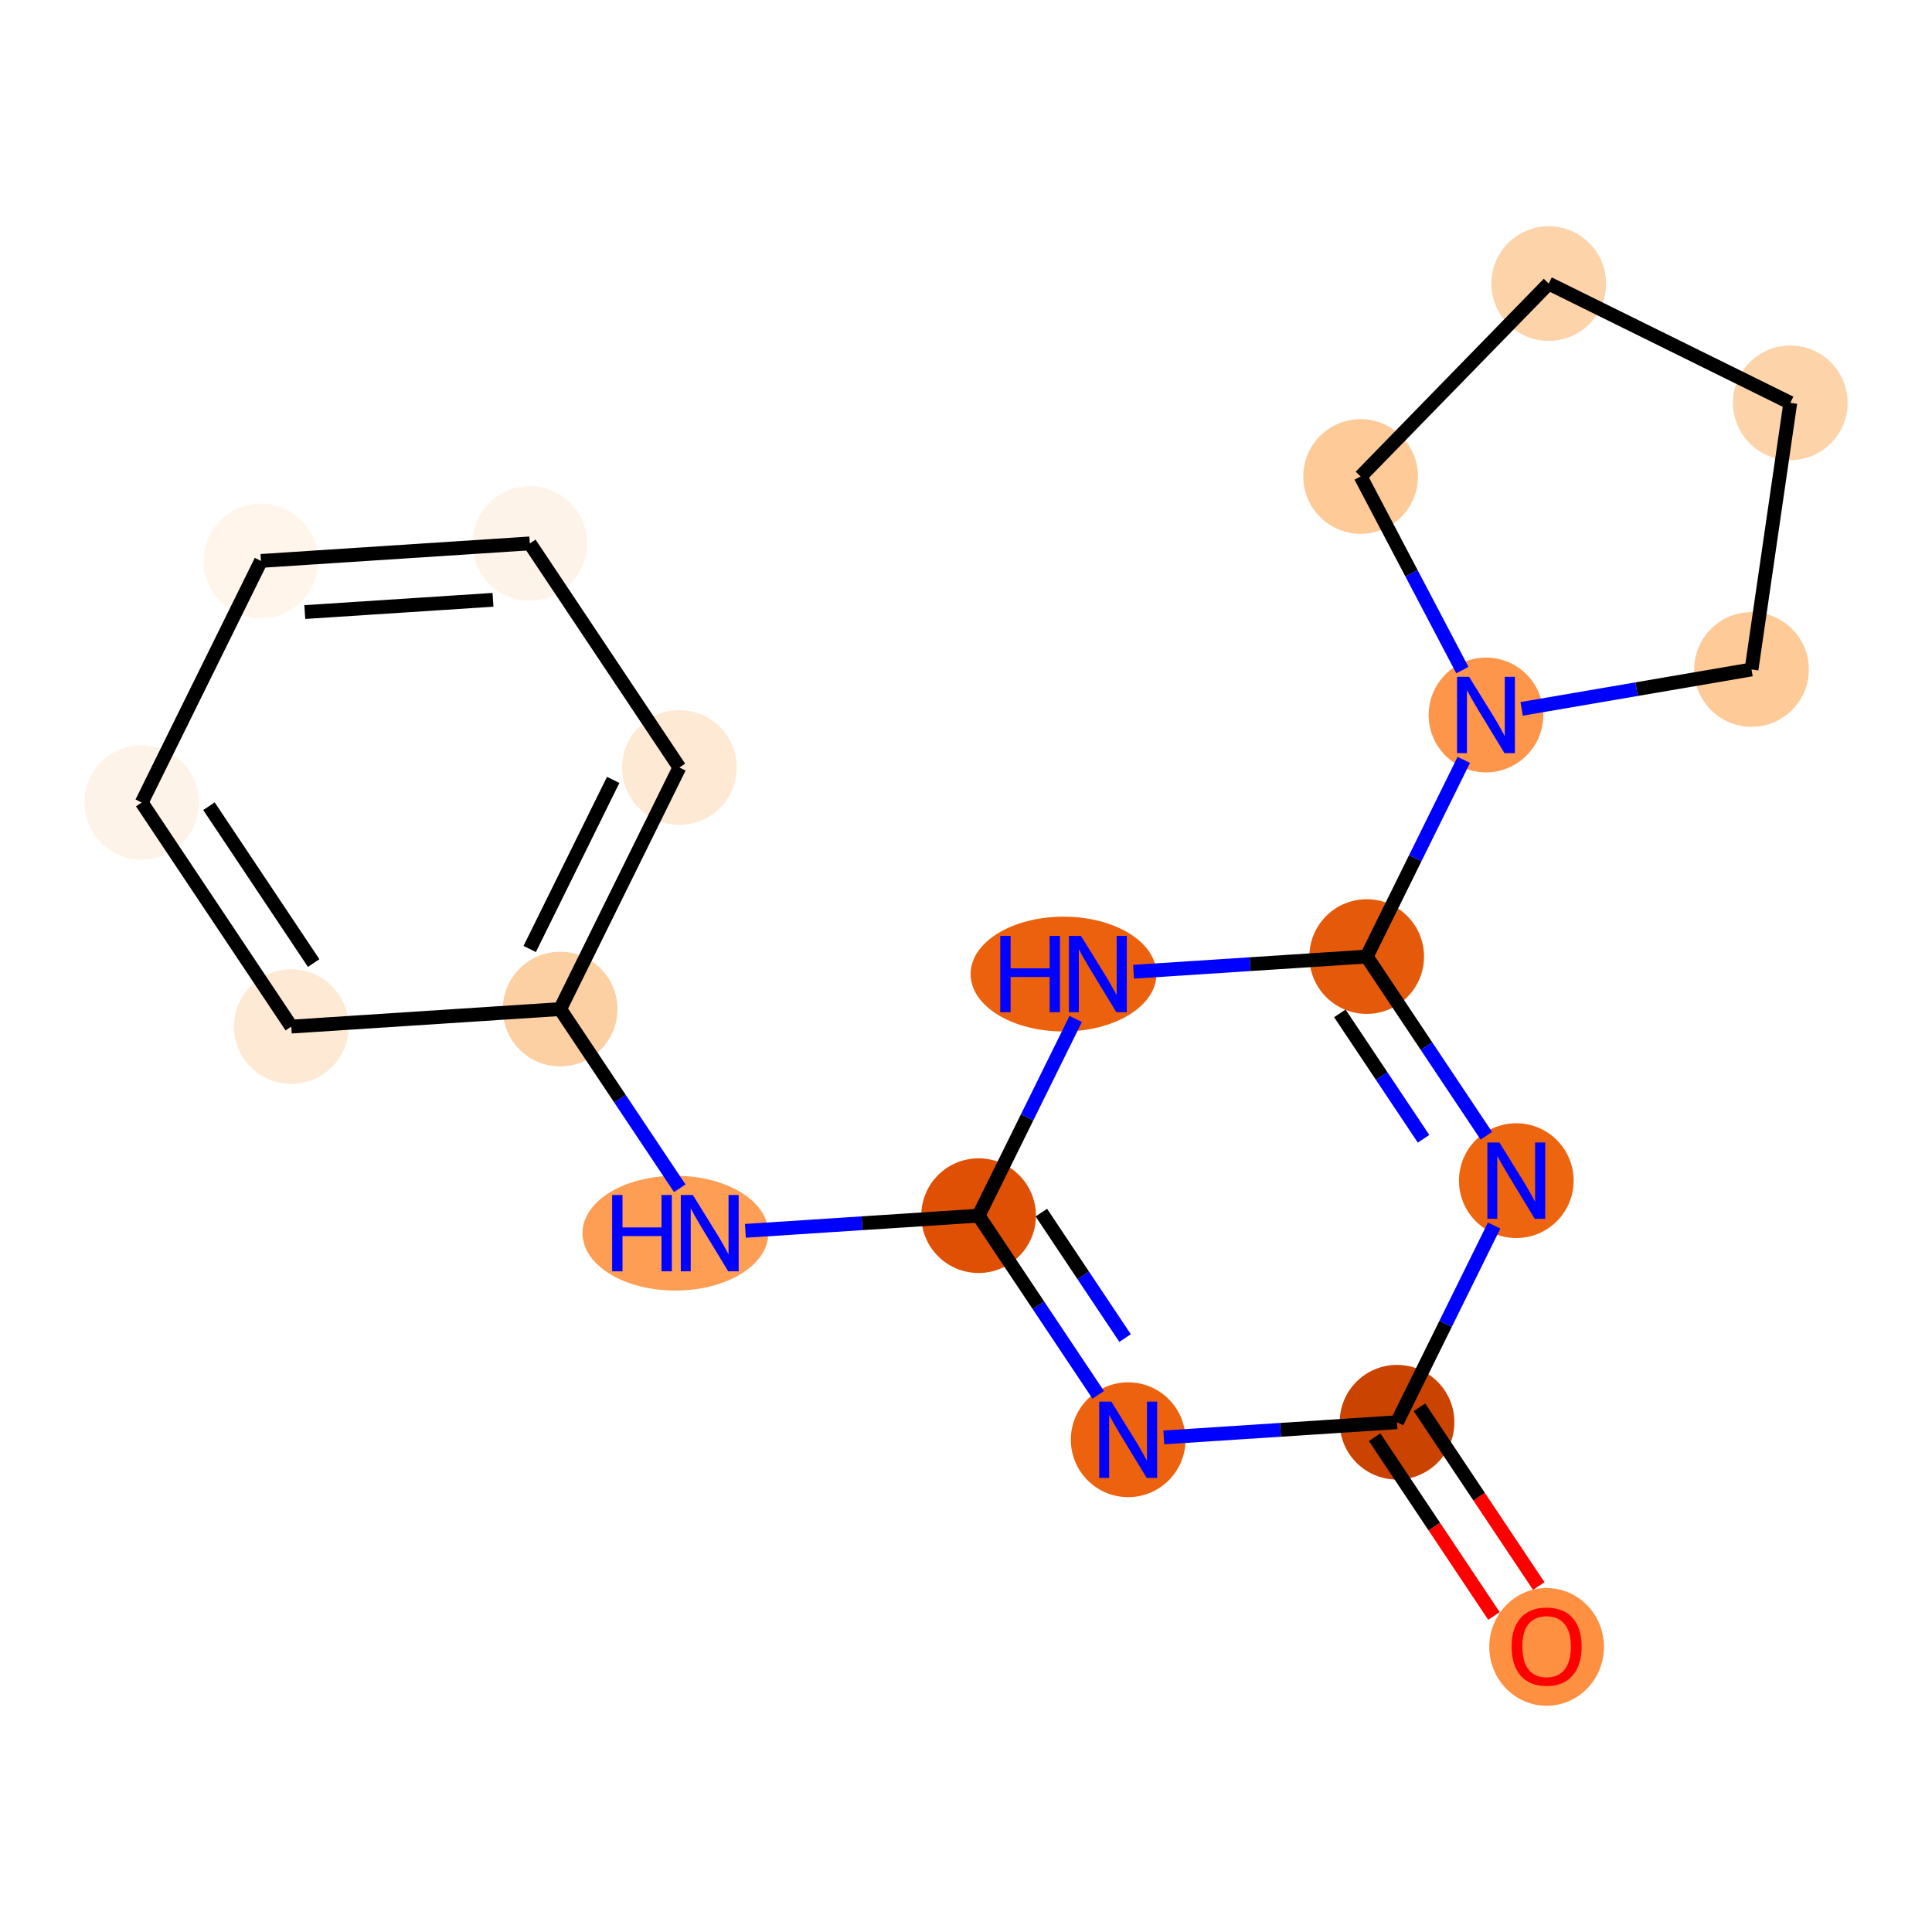 <?xml version='1.0' encoding='iso-8859-1'?>
<svg version='1.1' baseProfile='full'
              xmlns='http://www.w3.org/2000/svg'
                      xmlns:rdkit='http://www.rdkit.org/xml'
                      xmlns:xlink='http://www.w3.org/1999/xlink'
                  xml:space='preserve'
width='280px' height='280px' viewBox='0 0 280 280'>
<!-- END OF HEADER -->
<rect style='opacity:1.0;fill:#FFFFFF;stroke:none' width='280' height='280' x='0' y='0'> </rect>
<ellipse cx='224.147' cy='238.682' rx='7.809' ry='8.029'  style='fill:#FD9041;fill-rule:evenodd;stroke:#FD9041;stroke-width:1.0px;stroke-linecap:butt;stroke-linejoin:miter;stroke-opacity:1' />
<ellipse cx='202.468' cy='206.121' rx='7.809' ry='7.809'  style='fill:#CB4301;fill-rule:evenodd;stroke:#CB4301;stroke-width:1.0px;stroke-linecap:butt;stroke-linejoin:miter;stroke-opacity:1' />
<ellipse cx='163.503' cy='208.658' rx='7.809' ry='7.819'  style='fill:#EC620F;fill-rule:evenodd;stroke:#EC620F;stroke-width:1.0px;stroke-linecap:butt;stroke-linejoin:miter;stroke-opacity:1' />
<ellipse cx='141.824' cy='176.182' rx='7.809' ry='7.809'  style='fill:#DF5005;fill-rule:evenodd;stroke:#DF5005;stroke-width:1.0px;stroke-linecap:butt;stroke-linejoin:miter;stroke-opacity:1' />
<ellipse cx='97.885' cy='178.719' rx='12.966' ry='7.819'  style='fill:#FD9E54;fill-rule:evenodd;stroke:#FD9E54;stroke-width:1.0px;stroke-linecap:butt;stroke-linejoin:miter;stroke-opacity:1' />
<ellipse cx='81.18' cy='146.244' rx='7.809' ry='7.809'  style='fill:#FDD0A3;fill-rule:evenodd;stroke:#FDD0A3;stroke-width:1.0px;stroke-linecap:butt;stroke-linejoin:miter;stroke-opacity:1' />
<ellipse cx='98.465' cy='111.231' rx='7.809' ry='7.809'  style='fill:#FEE9D4;fill-rule:evenodd;stroke:#FEE9D4;stroke-width:1.0px;stroke-linecap:butt;stroke-linejoin:miter;stroke-opacity:1' />
<ellipse cx='76.786' cy='78.755' rx='7.809' ry='7.809'  style='fill:#FEF3E8;fill-rule:evenodd;stroke:#FEF3E8;stroke-width:1.0px;stroke-linecap:butt;stroke-linejoin:miter;stroke-opacity:1' />
<ellipse cx='37.822' cy='81.293' rx='7.809' ry='7.809'  style='fill:#FFF5EB;fill-rule:evenodd;stroke:#FFF5EB;stroke-width:1.0px;stroke-linecap:butt;stroke-linejoin:miter;stroke-opacity:1' />
<ellipse cx='20.537' cy='116.305' rx='7.809' ry='7.809'  style='fill:#FEF3E8;fill-rule:evenodd;stroke:#FEF3E8;stroke-width:1.0px;stroke-linecap:butt;stroke-linejoin:miter;stroke-opacity:1' />
<ellipse cx='42.216' cy='148.781' rx='7.809' ry='7.809'  style='fill:#FEE9D4;fill-rule:evenodd;stroke:#FEE9D4;stroke-width:1.0px;stroke-linecap:butt;stroke-linejoin:miter;stroke-opacity:1' />
<ellipse cx='154.134' cy='141.169' rx='12.966' ry='7.819'  style='fill:#EB610E;fill-rule:evenodd;stroke:#EB610E;stroke-width:1.0px;stroke-linecap:butt;stroke-linejoin:miter;stroke-opacity:1' />
<ellipse cx='198.073' cy='138.632' rx='7.809' ry='7.809'  style='fill:#E5590A;fill-rule:evenodd;stroke:#E5590A;stroke-width:1.0px;stroke-linecap:butt;stroke-linejoin:miter;stroke-opacity:1' />
<ellipse cx='215.358' cy='103.62' rx='7.809' ry='7.819'  style='fill:#FD964A;fill-rule:evenodd;stroke:#FD964A;stroke-width:1.0px;stroke-linecap:butt;stroke-linejoin:miter;stroke-opacity:1' />
<ellipse cx='197.192' cy='69.056' rx='7.809' ry='7.809'  style='fill:#FDCA98;fill-rule:evenodd;stroke:#FDCA98;stroke-width:1.0px;stroke-linecap:butt;stroke-linejoin:miter;stroke-opacity:1' />
<ellipse cx='224.451' cy='41.098' rx='7.809' ry='7.809'  style='fill:#FDD3A9;fill-rule:evenodd;stroke:#FDD3A9;stroke-width:1.0px;stroke-linecap:butt;stroke-linejoin:miter;stroke-opacity:1' />
<ellipse cx='259.463' cy='58.383' rx='7.809' ry='7.809'  style='fill:#FDD3A9;fill-rule:evenodd;stroke:#FDD3A9;stroke-width:1.0px;stroke-linecap:butt;stroke-linejoin:miter;stroke-opacity:1' />
<ellipse cx='253.844' cy='97.024' rx='7.809' ry='7.809'  style='fill:#FDCA98;fill-rule:evenodd;stroke:#FDCA98;stroke-width:1.0px;stroke-linecap:butt;stroke-linejoin:miter;stroke-opacity:1' />
<ellipse cx='219.753' cy='171.108' rx='7.809' ry='7.819'  style='fill:#EE6510;fill-rule:evenodd;stroke:#EE6510;stroke-width:1.0px;stroke-linecap:butt;stroke-linejoin:miter;stroke-opacity:1' />
<path class='bond-0 atom-0 atom-1' d='M 223.01,229.86 L 214.363,216.907' style='fill:none;fill-rule:evenodd;stroke:#FF0000;stroke-width:2.0px;stroke-linecap:butt;stroke-linejoin:miter;stroke-opacity:1' />
<path class='bond-0 atom-0 atom-1' d='M 214.363,216.907 L 205.715,203.953' style='fill:none;fill-rule:evenodd;stroke:#000000;stroke-width:2.0px;stroke-linecap:butt;stroke-linejoin:miter;stroke-opacity:1' />
<path class='bond-0 atom-0 atom-1' d='M 216.515,234.196 L 207.868,221.242' style='fill:none;fill-rule:evenodd;stroke:#FF0000;stroke-width:2.0px;stroke-linecap:butt;stroke-linejoin:miter;stroke-opacity:1' />
<path class='bond-0 atom-0 atom-1' d='M 207.868,221.242 L 199.22,208.288' style='fill:none;fill-rule:evenodd;stroke:#000000;stroke-width:2.0px;stroke-linecap:butt;stroke-linejoin:miter;stroke-opacity:1' />
<path class='bond-1 atom-1 atom-2' d='M 202.468,206.121 L 185.57,207.221' style='fill:none;fill-rule:evenodd;stroke:#000000;stroke-width:2.0px;stroke-linecap:butt;stroke-linejoin:miter;stroke-opacity:1' />
<path class='bond-1 atom-1 atom-2' d='M 185.57,207.221 L 168.673,208.321' style='fill:none;fill-rule:evenodd;stroke:#0000FF;stroke-width:2.0px;stroke-linecap:butt;stroke-linejoin:miter;stroke-opacity:1' />
<path class='bond-18 atom-18 atom-1' d='M 216.541,177.613 L 209.504,191.867' style='fill:none;fill-rule:evenodd;stroke:#0000FF;stroke-width:2.0px;stroke-linecap:butt;stroke-linejoin:miter;stroke-opacity:1' />
<path class='bond-18 atom-18 atom-1' d='M 209.504,191.867 L 202.468,206.121' style='fill:none;fill-rule:evenodd;stroke:#000000;stroke-width:2.0px;stroke-linecap:butt;stroke-linejoin:miter;stroke-opacity:1' />
<path class='bond-2 atom-2 atom-3' d='M 159.161,202.152 L 150.492,189.167' style='fill:none;fill-rule:evenodd;stroke:#0000FF;stroke-width:2.0px;stroke-linecap:butt;stroke-linejoin:miter;stroke-opacity:1' />
<path class='bond-2 atom-2 atom-3' d='M 150.492,189.167 L 141.824,176.182' style='fill:none;fill-rule:evenodd;stroke:#000000;stroke-width:2.0px;stroke-linecap:butt;stroke-linejoin:miter;stroke-opacity:1' />
<path class='bond-2 atom-2 atom-3' d='M 163.055,193.921 L 156.987,184.831' style='fill:none;fill-rule:evenodd;stroke:#0000FF;stroke-width:2.0px;stroke-linecap:butt;stroke-linejoin:miter;stroke-opacity:1' />
<path class='bond-2 atom-2 atom-3' d='M 156.987,184.831 L 150.92,175.742' style='fill:none;fill-rule:evenodd;stroke:#000000;stroke-width:2.0px;stroke-linecap:butt;stroke-linejoin:miter;stroke-opacity:1' />
<path class='bond-3 atom-3 atom-4' d='M 141.824,176.182 L 124.927,177.282' style='fill:none;fill-rule:evenodd;stroke:#000000;stroke-width:2.0px;stroke-linecap:butt;stroke-linejoin:miter;stroke-opacity:1' />
<path class='bond-3 atom-3 atom-4' d='M 124.927,177.282 L 108.029,178.383' style='fill:none;fill-rule:evenodd;stroke:#0000FF;stroke-width:2.0px;stroke-linecap:butt;stroke-linejoin:miter;stroke-opacity:1' />
<path class='bond-10 atom-3 atom-11' d='M 141.824,176.182 L 148.861,161.928' style='fill:none;fill-rule:evenodd;stroke:#000000;stroke-width:2.0px;stroke-linecap:butt;stroke-linejoin:miter;stroke-opacity:1' />
<path class='bond-10 atom-3 atom-11' d='M 148.861,161.928 L 155.897,147.675' style='fill:none;fill-rule:evenodd;stroke:#0000FF;stroke-width:2.0px;stroke-linecap:butt;stroke-linejoin:miter;stroke-opacity:1' />
<path class='bond-4 atom-4 atom-5' d='M 98.517,172.214 L 89.849,159.229' style='fill:none;fill-rule:evenodd;stroke:#0000FF;stroke-width:2.0px;stroke-linecap:butt;stroke-linejoin:miter;stroke-opacity:1' />
<path class='bond-4 atom-4 atom-5' d='M 89.849,159.229 L 81.18,146.244' style='fill:none;fill-rule:evenodd;stroke:#000000;stroke-width:2.0px;stroke-linecap:butt;stroke-linejoin:miter;stroke-opacity:1' />
<path class='bond-5 atom-5 atom-6' d='M 81.18,146.244 L 98.465,111.231' style='fill:none;fill-rule:evenodd;stroke:#000000;stroke-width:2.0px;stroke-linecap:butt;stroke-linejoin:miter;stroke-opacity:1' />
<path class='bond-5 atom-5 atom-6' d='M 76.77,137.535 L 88.87,113.026' style='fill:none;fill-rule:evenodd;stroke:#000000;stroke-width:2.0px;stroke-linecap:butt;stroke-linejoin:miter;stroke-opacity:1' />
<path class='bond-19 atom-10 atom-5' d='M 42.216,148.781 L 81.18,146.244' style='fill:none;fill-rule:evenodd;stroke:#000000;stroke-width:2.0px;stroke-linecap:butt;stroke-linejoin:miter;stroke-opacity:1' />
<path class='bond-6 atom-6 atom-7' d='M 98.465,111.231 L 76.786,78.755' style='fill:none;fill-rule:evenodd;stroke:#000000;stroke-width:2.0px;stroke-linecap:butt;stroke-linejoin:miter;stroke-opacity:1' />
<path class='bond-7 atom-7 atom-8' d='M 76.786,78.755 L 37.822,81.293' style='fill:none;fill-rule:evenodd;stroke:#000000;stroke-width:2.0px;stroke-linecap:butt;stroke-linejoin:miter;stroke-opacity:1' />
<path class='bond-7 atom-7 atom-8' d='M 71.449,86.929 L 44.174,88.705' style='fill:none;fill-rule:evenodd;stroke:#000000;stroke-width:2.0px;stroke-linecap:butt;stroke-linejoin:miter;stroke-opacity:1' />
<path class='bond-8 atom-8 atom-9' d='M 37.822,81.293 L 20.537,116.305' style='fill:none;fill-rule:evenodd;stroke:#000000;stroke-width:2.0px;stroke-linecap:butt;stroke-linejoin:miter;stroke-opacity:1' />
<path class='bond-9 atom-9 atom-10' d='M 20.537,116.305 L 42.216,148.781' style='fill:none;fill-rule:evenodd;stroke:#000000;stroke-width:2.0px;stroke-linecap:butt;stroke-linejoin:miter;stroke-opacity:1' />
<path class='bond-9 atom-9 atom-10' d='M 30.284,116.841 L 45.459,139.574' style='fill:none;fill-rule:evenodd;stroke:#000000;stroke-width:2.0px;stroke-linecap:butt;stroke-linejoin:miter;stroke-opacity:1' />
<path class='bond-11 atom-11 atom-12' d='M 164.279,140.833 L 181.176,139.733' style='fill:none;fill-rule:evenodd;stroke:#0000FF;stroke-width:2.0px;stroke-linecap:butt;stroke-linejoin:miter;stroke-opacity:1' />
<path class='bond-11 atom-11 atom-12' d='M 181.176,139.733 L 198.073,138.632' style='fill:none;fill-rule:evenodd;stroke:#000000;stroke-width:2.0px;stroke-linecap:butt;stroke-linejoin:miter;stroke-opacity:1' />
<path class='bond-12 atom-12 atom-13' d='M 198.073,138.632 L 205.11,124.379' style='fill:none;fill-rule:evenodd;stroke:#000000;stroke-width:2.0px;stroke-linecap:butt;stroke-linejoin:miter;stroke-opacity:1' />
<path class='bond-12 atom-12 atom-13' d='M 205.11,124.379 L 212.147,110.125' style='fill:none;fill-rule:evenodd;stroke:#0000FF;stroke-width:2.0px;stroke-linecap:butt;stroke-linejoin:miter;stroke-opacity:1' />
<path class='bond-17 atom-12 atom-18' d='M 198.073,138.632 L 206.742,151.618' style='fill:none;fill-rule:evenodd;stroke:#000000;stroke-width:2.0px;stroke-linecap:butt;stroke-linejoin:miter;stroke-opacity:1' />
<path class='bond-17 atom-12 atom-18' d='M 206.742,151.618 L 215.41,164.603' style='fill:none;fill-rule:evenodd;stroke:#0000FF;stroke-width:2.0px;stroke-linecap:butt;stroke-linejoin:miter;stroke-opacity:1' />
<path class='bond-17 atom-12 atom-18' d='M 194.179,146.864 L 200.247,155.953' style='fill:none;fill-rule:evenodd;stroke:#000000;stroke-width:2.0px;stroke-linecap:butt;stroke-linejoin:miter;stroke-opacity:1' />
<path class='bond-17 atom-12 atom-18' d='M 200.247,155.953 L 206.314,165.043' style='fill:none;fill-rule:evenodd;stroke:#0000FF;stroke-width:2.0px;stroke-linecap:butt;stroke-linejoin:miter;stroke-opacity:1' />
<path class='bond-13 atom-13 atom-14' d='M 211.939,97.115 L 204.566,83.085' style='fill:none;fill-rule:evenodd;stroke:#0000FF;stroke-width:2.0px;stroke-linecap:butt;stroke-linejoin:miter;stroke-opacity:1' />
<path class='bond-13 atom-13 atom-14' d='M 204.566,83.085 L 197.192,69.056' style='fill:none;fill-rule:evenodd;stroke:#000000;stroke-width:2.0px;stroke-linecap:butt;stroke-linejoin:miter;stroke-opacity:1' />
<path class='bond-20 atom-17 atom-13' d='M 253.844,97.024 L 237.186,99.879' style='fill:none;fill-rule:evenodd;stroke:#000000;stroke-width:2.0px;stroke-linecap:butt;stroke-linejoin:miter;stroke-opacity:1' />
<path class='bond-20 atom-17 atom-13' d='M 237.186,99.879 L 220.528,102.734' style='fill:none;fill-rule:evenodd;stroke:#0000FF;stroke-width:2.0px;stroke-linecap:butt;stroke-linejoin:miter;stroke-opacity:1' />
<path class='bond-14 atom-14 atom-15' d='M 197.192,69.056 L 224.451,41.098' style='fill:none;fill-rule:evenodd;stroke:#000000;stroke-width:2.0px;stroke-linecap:butt;stroke-linejoin:miter;stroke-opacity:1' />
<path class='bond-15 atom-15 atom-16' d='M 224.451,41.098 L 259.463,58.383' style='fill:none;fill-rule:evenodd;stroke:#000000;stroke-width:2.0px;stroke-linecap:butt;stroke-linejoin:miter;stroke-opacity:1' />
<path class='bond-16 atom-16 atom-17' d='M 259.463,58.383 L 253.844,97.024' style='fill:none;fill-rule:evenodd;stroke:#000000;stroke-width:2.0px;stroke-linecap:butt;stroke-linejoin:miter;stroke-opacity:1' />
<path  class='atom-0' d='M 219.071 238.627
Q 219.071 235.972, 220.383 234.488
Q 221.695 233.005, 224.147 233.005
Q 226.599 233.005, 227.911 234.488
Q 229.223 235.972, 229.223 238.627
Q 229.223 241.314, 227.896 242.844
Q 226.568 244.359, 224.147 244.359
Q 221.711 244.359, 220.383 242.844
Q 219.071 241.329, 219.071 238.627
M 224.147 243.11
Q 225.834 243.11, 226.74 241.985
Q 227.661 240.845, 227.661 238.627
Q 227.661 236.456, 226.74 235.363
Q 225.834 234.254, 224.147 234.254
Q 222.46 234.254, 221.539 235.347
Q 220.633 236.441, 220.633 238.627
Q 220.633 240.861, 221.539 241.985
Q 222.46 243.11, 224.147 243.11
' fill='#FF0000'/>
<path  class='atom-2' d='M 161.059 203.129
L 164.683 208.986
Q 165.042 209.564, 165.62 210.61
Q 166.198 211.656, 166.229 211.719
L 166.229 203.129
L 167.697 203.129
L 167.697 214.187
L 166.182 214.187
L 162.293 207.783
Q 161.84 207.033, 161.356 206.174
Q 160.887 205.315, 160.747 205.05
L 160.747 214.187
L 159.31 214.187
L 159.31 203.129
L 161.059 203.129
' fill='#0000FF'/>
<path  class='atom-4' d='M 88.717 173.19
L 90.216 173.19
L 90.216 177.891
L 95.87 177.891
L 95.87 173.19
L 97.37 173.19
L 97.37 184.248
L 95.87 184.248
L 95.87 179.141
L 90.216 179.141
L 90.216 184.248
L 88.717 184.248
L 88.717 173.19
' fill='#0000FF'/>
<path  class='atom-4' d='M 100.415 173.19
L 104.039 179.047
Q 104.398 179.625, 104.976 180.672
Q 105.554 181.718, 105.585 181.781
L 105.585 173.19
L 107.053 173.19
L 107.053 184.248
L 105.538 184.248
L 101.649 177.845
Q 101.196 177.095, 100.712 176.236
Q 100.244 175.377, 100.103 175.111
L 100.103 184.248
L 98.666 184.248
L 98.666 173.19
L 100.415 173.19
' fill='#0000FF'/>
<path  class='atom-11' d='M 144.966 135.64
L 146.466 135.64
L 146.466 140.342
L 152.12 140.342
L 152.12 135.64
L 153.619 135.64
L 153.619 146.699
L 152.12 146.699
L 152.12 141.591
L 146.466 141.591
L 146.466 146.699
L 144.966 146.699
L 144.966 135.64
' fill='#0000FF'/>
<path  class='atom-11' d='M 156.665 135.64
L 160.288 141.497
Q 160.647 142.075, 161.225 143.122
Q 161.803 144.168, 161.834 144.231
L 161.834 135.64
L 163.303 135.64
L 163.303 146.699
L 161.788 146.699
L 157.899 140.295
Q 157.446 139.545, 156.961 138.686
Q 156.493 137.827, 156.352 137.562
L 156.352 146.699
L 154.915 146.699
L 154.915 135.64
L 156.665 135.64
' fill='#0000FF'/>
<path  class='atom-13' d='M 212.914 98.091
L 216.537 103.948
Q 216.897 104.526, 217.475 105.572
Q 218.052 106.619, 218.084 106.681
L 218.084 98.091
L 219.552 98.091
L 219.552 109.149
L 218.037 109.149
L 214.148 102.745
Q 213.695 101.995, 213.211 101.136
Q 212.742 100.277, 212.602 100.012
L 212.602 109.149
L 211.165 109.149
L 211.165 98.091
L 212.914 98.091
' fill='#0000FF'/>
<path  class='atom-18' d='M 217.308 165.579
L 220.932 171.436
Q 221.291 172.014, 221.869 173.06
Q 222.447 174.107, 222.478 174.169
L 222.478 165.579
L 223.946 165.579
L 223.946 176.637
L 222.431 176.637
L 218.542 170.233
Q 218.089 169.484, 217.605 168.625
Q 217.137 167.765, 216.996 167.5
L 216.996 176.637
L 215.559 176.637
L 215.559 165.579
L 217.308 165.579
' fill='#0000FF'/>
</svg>
